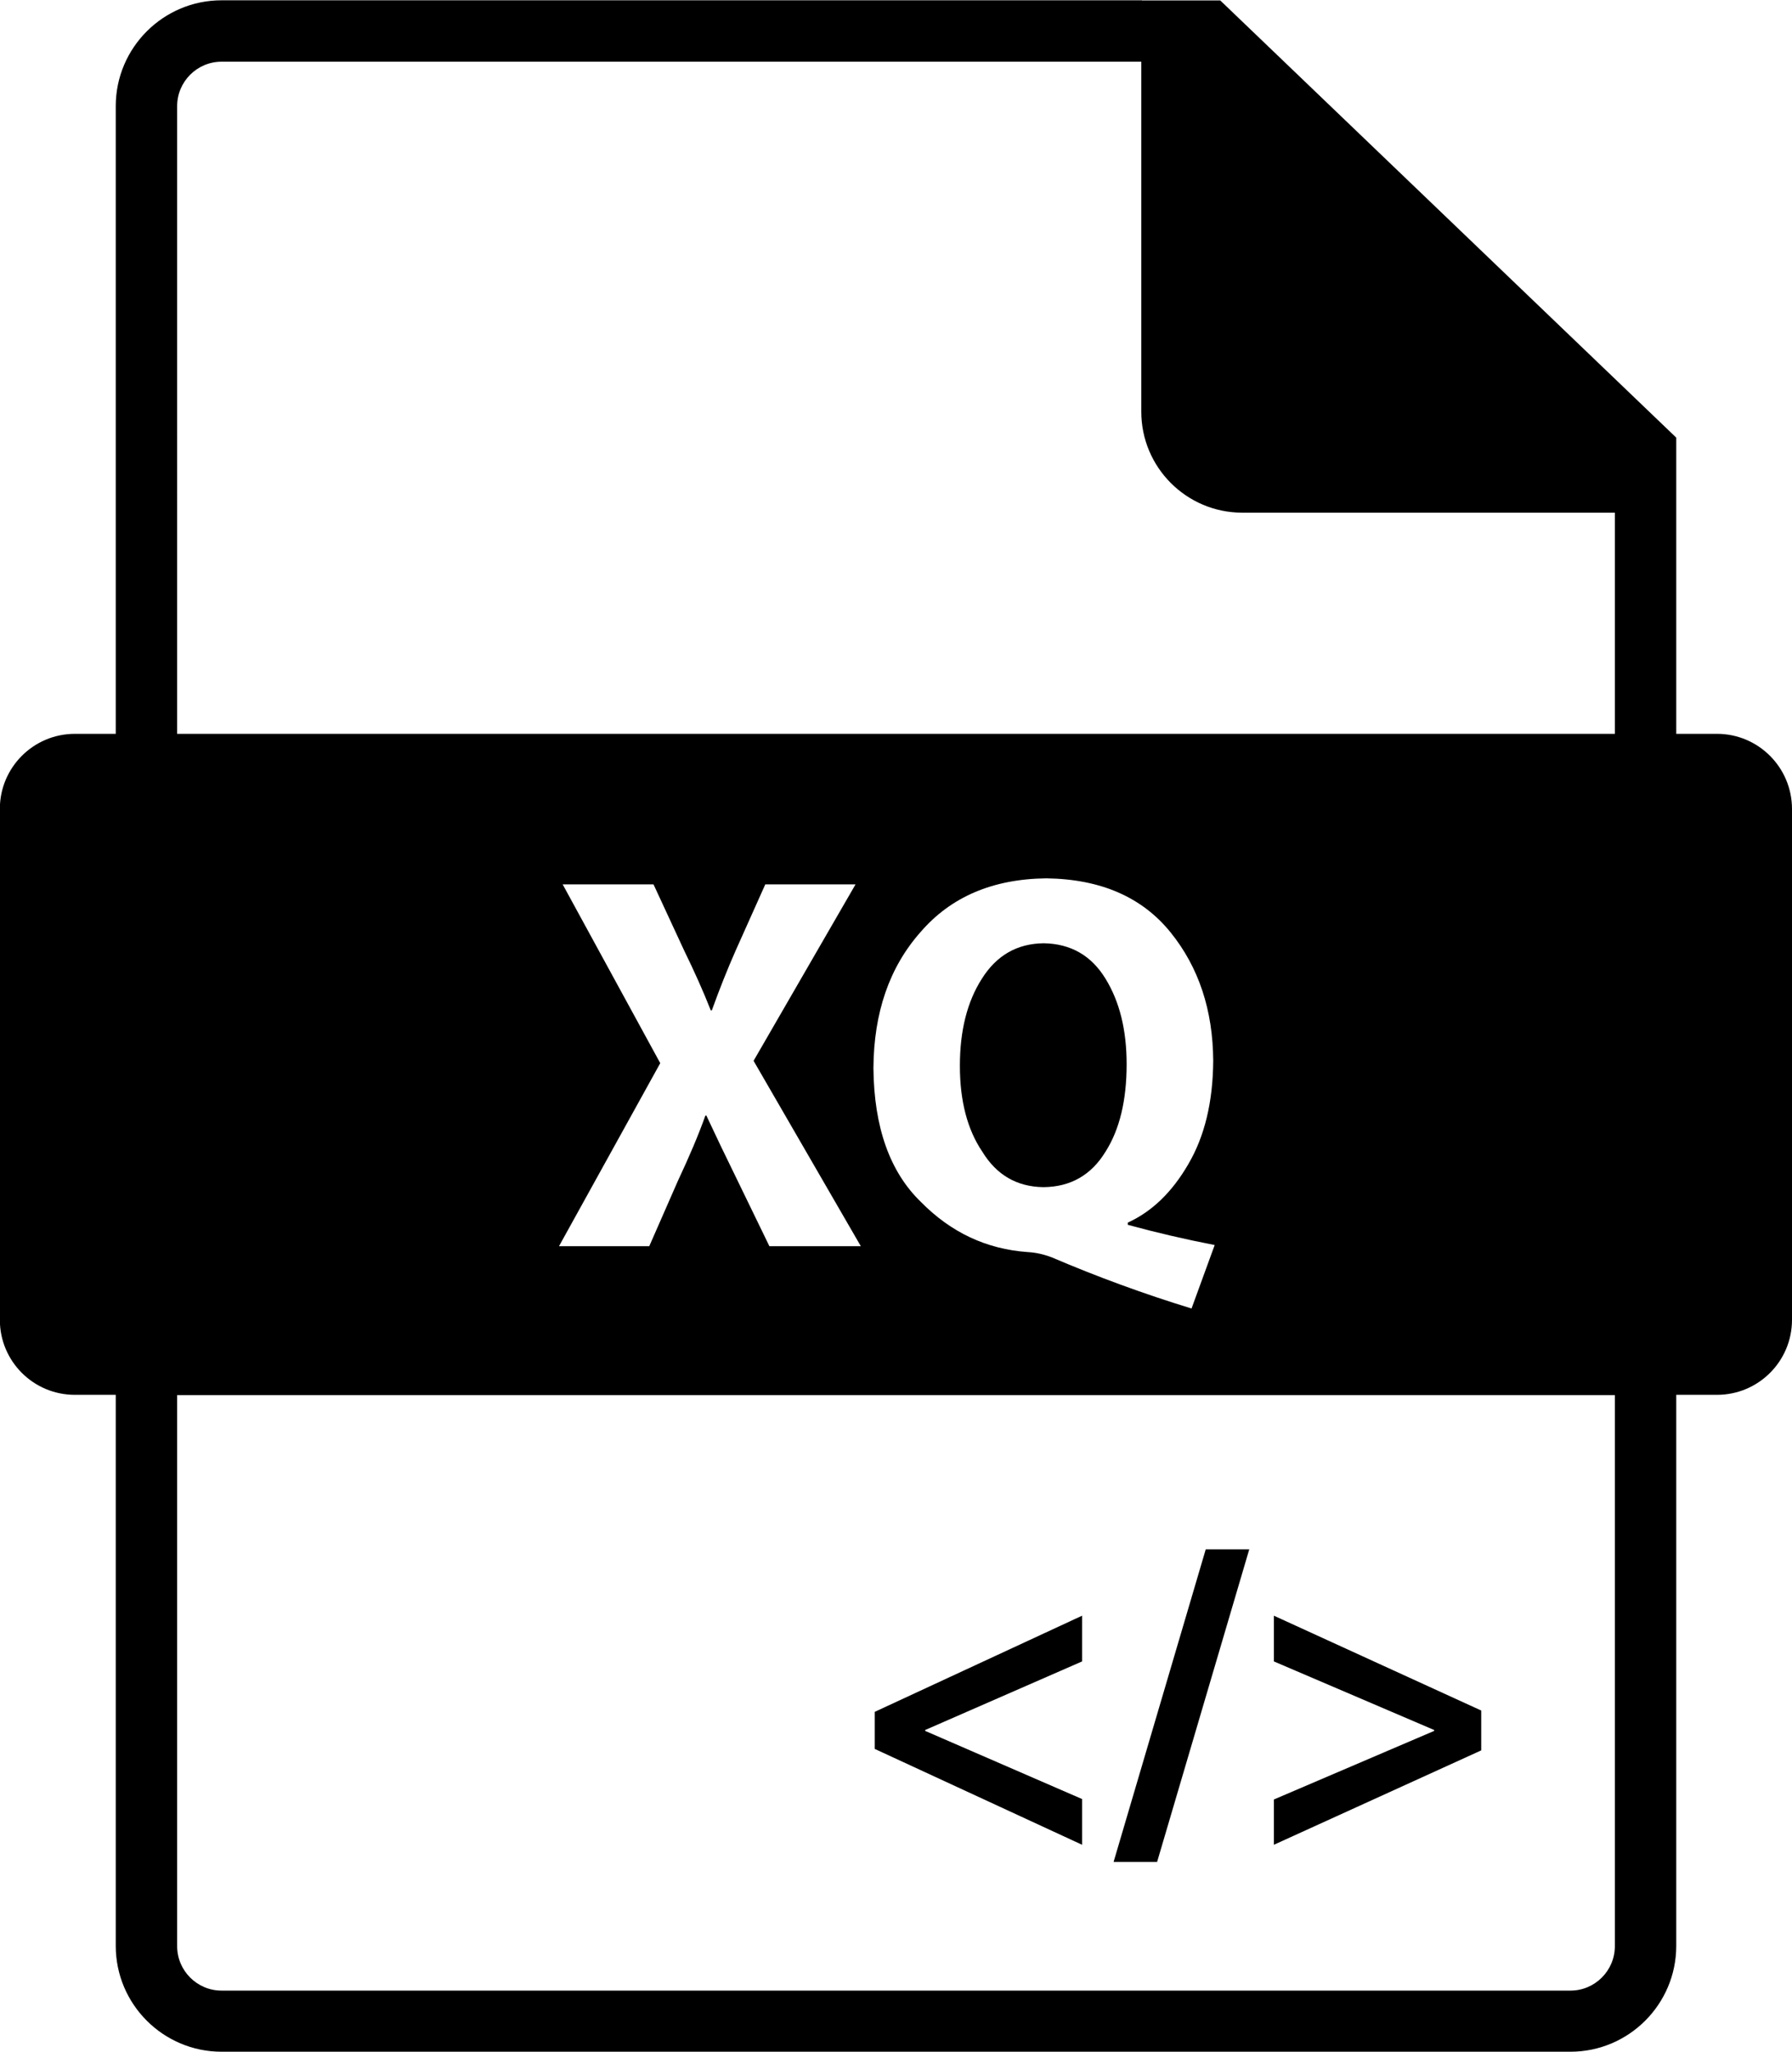 <?xml version="1.0" encoding="utf-8"?>

<!--
 * Copyright (c) 2015, WSO2 Inc. (http://www.wso2.org) All Rights Reserved.
 *
 * WSO2 Inc. licenses this file to you under the Apache License,
 * Version 2.0 (the "License"); you may not use this file except
 * in compliance with the License.
 * You may obtain a copy of the License at
 *
 * http://www.apache.org/licenses/LICENSE-2.0
 *
 * Unless required by applicable law or agreed to in writing,
 * software distributed under the License is distributed on an
 * "AS IS" BASIS, WITHOUT WARRANTIES OR CONDITIONS OF ANY
 * KIND, either express or implied. See the License for the
 * specific language governing permissions and limitations
 * under the License.
-->

<svg version="1.1" id="xq" xmlns="http://www.w3.org/2000/svg" xmlns:xlink="http://www.w3.org/1999/xlink" x="0px" y="0px"
	 viewBox="23.969 17 12.23 14" enable-background="new 23.969 17 12.23 14" xml:space="preserve">
<path d="M31.354,29.275l-1.071-0.465v-0.006l1.071-0.468v-0.312l-1.415,0.656v0.253l1.415,0.654
	C31.354,29.587,31.354,29.275,31.354,29.275z M32.495,27.571h-0.297l-0.629,2.133h0.297L32.495,27.571z M34.078,28.671l-1.415-0.647
	v0.312l1.094,0.468v0.006l-1.094,0.468v0.309l1.415-0.644V28.671z M31.092,23.436c-0.182,0.002-0.322,0.083-0.422,0.242
	c-0.1,0.156-0.15,0.354-0.15,0.594s0.051,0.435,0.153,0.586c0.097,0.159,0.236,0.239,0.415,0.242h0.004
	c0.184-0.002,0.325-0.083,0.422-0.242c0.096-0.151,0.144-0.35,0.144-0.597c0-0.233-0.048-0.427-0.144-0.583
	C31.417,23.519,31.276,23.439,31.092,23.436z M35.687,22.007h-0.278v-2.021l-3.112-2.983h-0.536L31.758,17v0.002h-6.277
	c-0.398,0-0.722,0.324-0.722,0.722v4.283h-0.279c-0.283,0-0.512,0.23-0.512,0.512v3.486c0,0.283,0.229,0.512,0.512,0.512h0.279v3.76
	c0,0.398,0.324,0.722,0.722,0.722h9.206c0.398,0,0.722-0.324,0.722-0.722v-3.76h0.278c0.283,0,0.512-0.229,0.512-0.512V22.52
	C36.199,22.237,35.97,22.007,35.687,22.007z M25.178,17.724c0-0.167,0.136-0.303,0.303-0.303h6.277v2.388
	c0,0.38,0.309,0.689,0.689,0.689h2.543v1.509h-9.812V17.724z M32.259,25.495l-0.158,0.433c-0.327-0.1-0.645-0.217-0.954-0.349
	c-0.055-0.021-0.109-0.033-0.164-0.036c-0.282-0.02-0.524-0.134-0.729-0.342c-0.212-0.205-0.32-0.509-0.324-0.912
	c0.002-0.38,0.109-0.69,0.322-0.93c0.207-0.24,0.493-0.362,0.858-0.366c0.371,0.005,0.654,0.128,0.849,0.37
	c0.191,0.237,0.288,0.529,0.29,0.875c-0.002,0.282-0.059,0.516-0.17,0.705c-0.11,0.19-0.247,0.323-0.413,0.399v0.015
	C31.86,25.41,32.058,25.456,32.259,25.495z M27.809,23.034h0.62l0.209,0.451c0.069,0.141,0.13,0.277,0.182,0.409h0.007
	c0.052-0.144,0.106-0.28,0.163-0.409l0.202-0.451h0.616l-0.696,1.204l0.732,1.265H29.22l-0.217-0.447
	c-0.08-0.163-0.151-0.311-0.213-0.444h-0.007c-0.047,0.132-0.11,0.28-0.187,0.444l-0.196,0.447h-0.616l0.691-1.249L27.809,23.034z
	 M34.99,30.279c0,0.167-0.136,0.303-0.303,0.303h-9.206c-0.167,0-0.303-0.136-0.303-0.303v-3.76h9.812
	C34.99,26.518,34.99,30.279,34.99,30.279z"/>
</svg>
